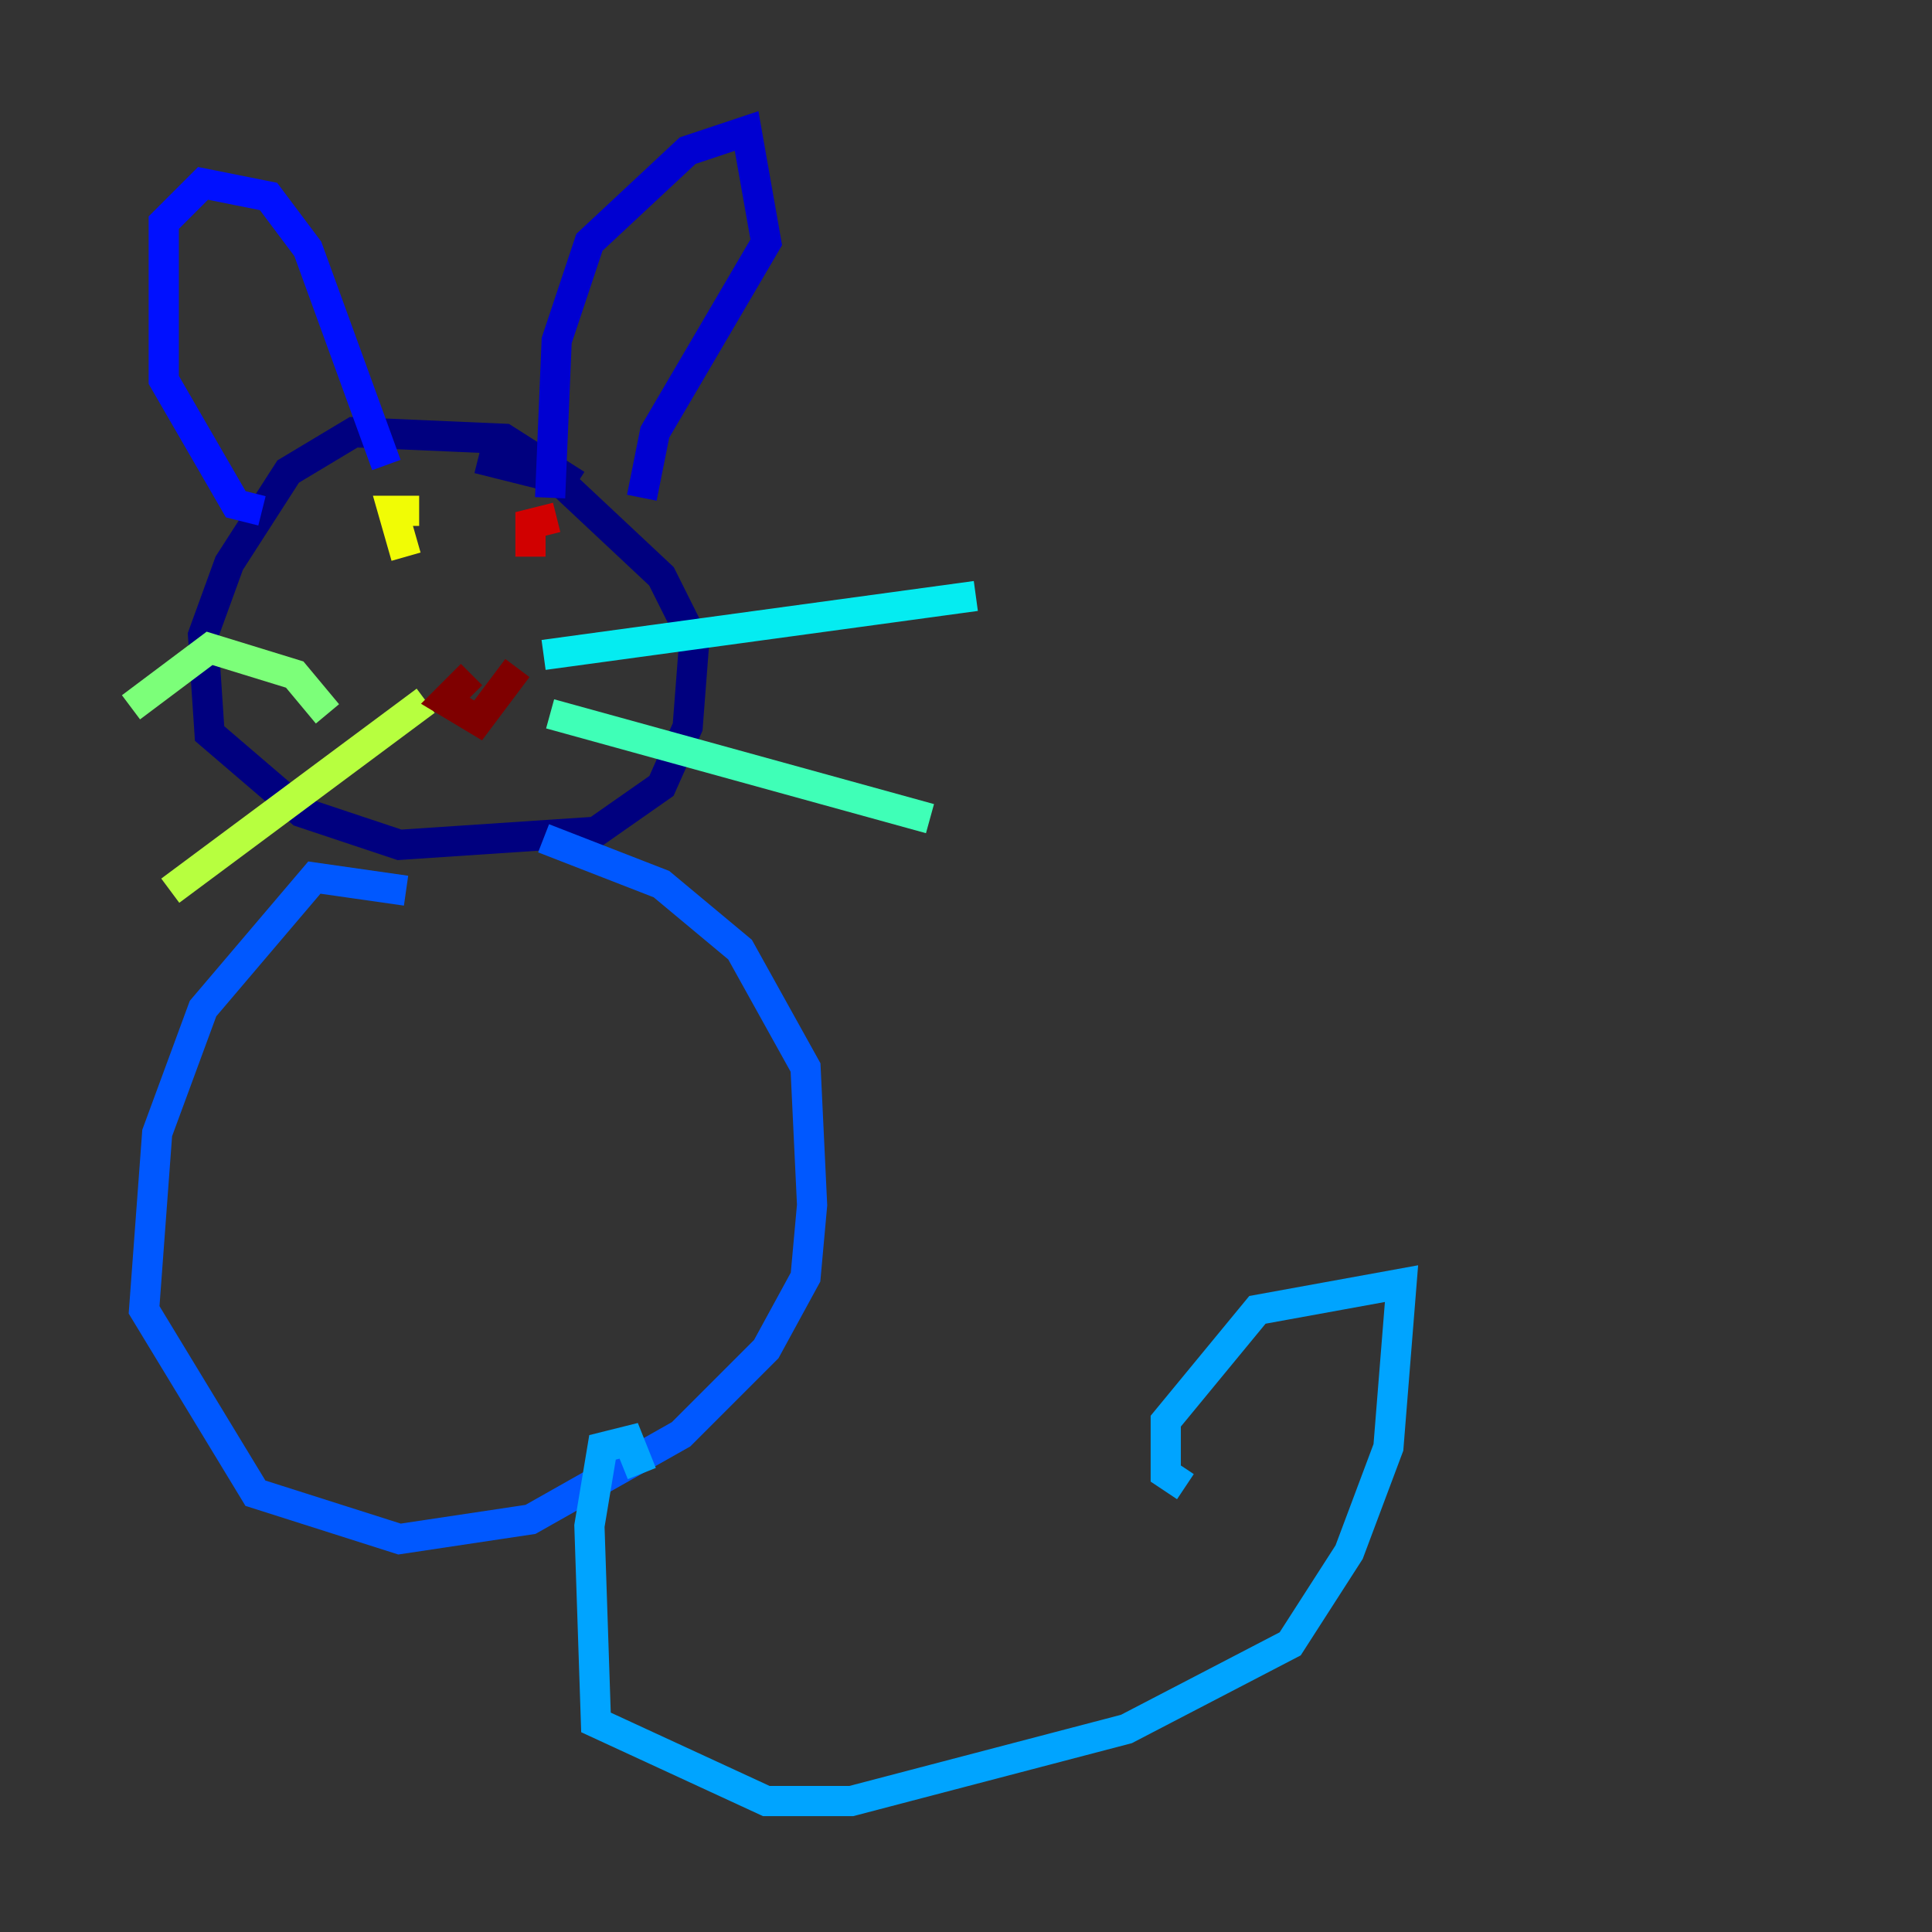 <?xml version="1.0" encoding="utf-8" ?>
<svg baseProfile="tiny" height="128" version="1.2" viewBox="0,0,128,128" width="128" xmlns="http://www.w3.org/2000/svg" xmlns:ev="http://www.w3.org/2001/xml-events" xmlns:xlink="http://www.w3.org/1999/xlink"><rect x="0" y="0" width="128" height="128" fill="#333333" stroke="none"/><defs /><polyline fill="none" points="38.183,32.108 33.41,29.071 23.43,28.637 19.091,31.241 15.186,37.315 13.451,42.088 13.885,48.597 19.959,53.803 26.468,55.973 39.485,55.105 43.824,52.068 45.559,48.163 45.993,42.522 43.824,38.183 36.881,31.675 31.675,30.373" stroke="#00007f" stroke-width="2" /><polyline fill="none" points="36.447,32.976 36.881,22.563 39.051,16.054 45.559,9.98 49.464,8.678 50.766,16.054 43.39,28.637 42.522,32.976" stroke="#0000d1" stroke-width="2" /><polyline fill="none" points="25.6,30.807 20.393,16.488 17.79,13.017 13.451,12.149 10.848,14.752 10.848,25.166 15.62,33.41 17.356,33.844" stroke="#0010ff" stroke-width="2" /><polyline fill="none" points="26.902,59.01 20.827,58.142 13.451,66.82 10.414,75.064 9.546,86.78 16.922,98.929 26.468,101.966 35.146,100.664 45.125,95.024 50.766,89.383 53.37,84.61 53.803,79.837 53.37,70.725 49.031,62.915 43.824,58.576 36.014,55.539" stroke="#0058ff" stroke-width="2" /><polyline fill="none" points="42.522,97.627 41.654,95.458 39.919,95.891 39.051,101.098 39.485,114.115 50.766,119.322 56.407,119.322 74.63,114.549 85.478,108.909 89.383,102.834 91.986,95.891 92.854,85.044 83.308,86.78 77.234,94.156 77.234,97.627 78.536,98.495" stroke="#00a4ff" stroke-width="2" /><polyline fill="none" points="36.014,43.39 64.651,39.485" stroke="#05ecf1" stroke-width="2" /><polyline fill="none" points="36.447,47.295 61.614,54.237" stroke="#3fffb7" stroke-width="2" /><polyline fill="none" points="21.695,47.295 19.525,44.691 13.885,42.956 8.678,46.861" stroke="#7cff79" stroke-width="2" /><polyline fill="none" points="28.203,46.427 11.281,59.01" stroke="#b7ff3f" stroke-width="2" /><polyline fill="none" points="26.902,36.881 26.034,33.844 27.77,33.844" stroke="#f1fc05" stroke-width="2" /><polyline fill="none" points="36.881,36.014 36.881,36.014" stroke="#ffb900" stroke-width="2" /><polyline fill="none" points="39.485,38.183 39.485,38.183" stroke="#ff7300" stroke-width="2" /><polyline fill="none" points="38.617,36.881 38.617,36.881" stroke="#ff3000" stroke-width="2" /><polyline fill="none" points="35.146,36.881 35.146,34.712 36.881,34.278" stroke="#d10000" stroke-width="2" /><polyline fill="none" points="31.241,44.691 29.505,46.427 31.675,47.729 34.278,44.258" stroke="#7f0000" stroke-width="2" /></svg>